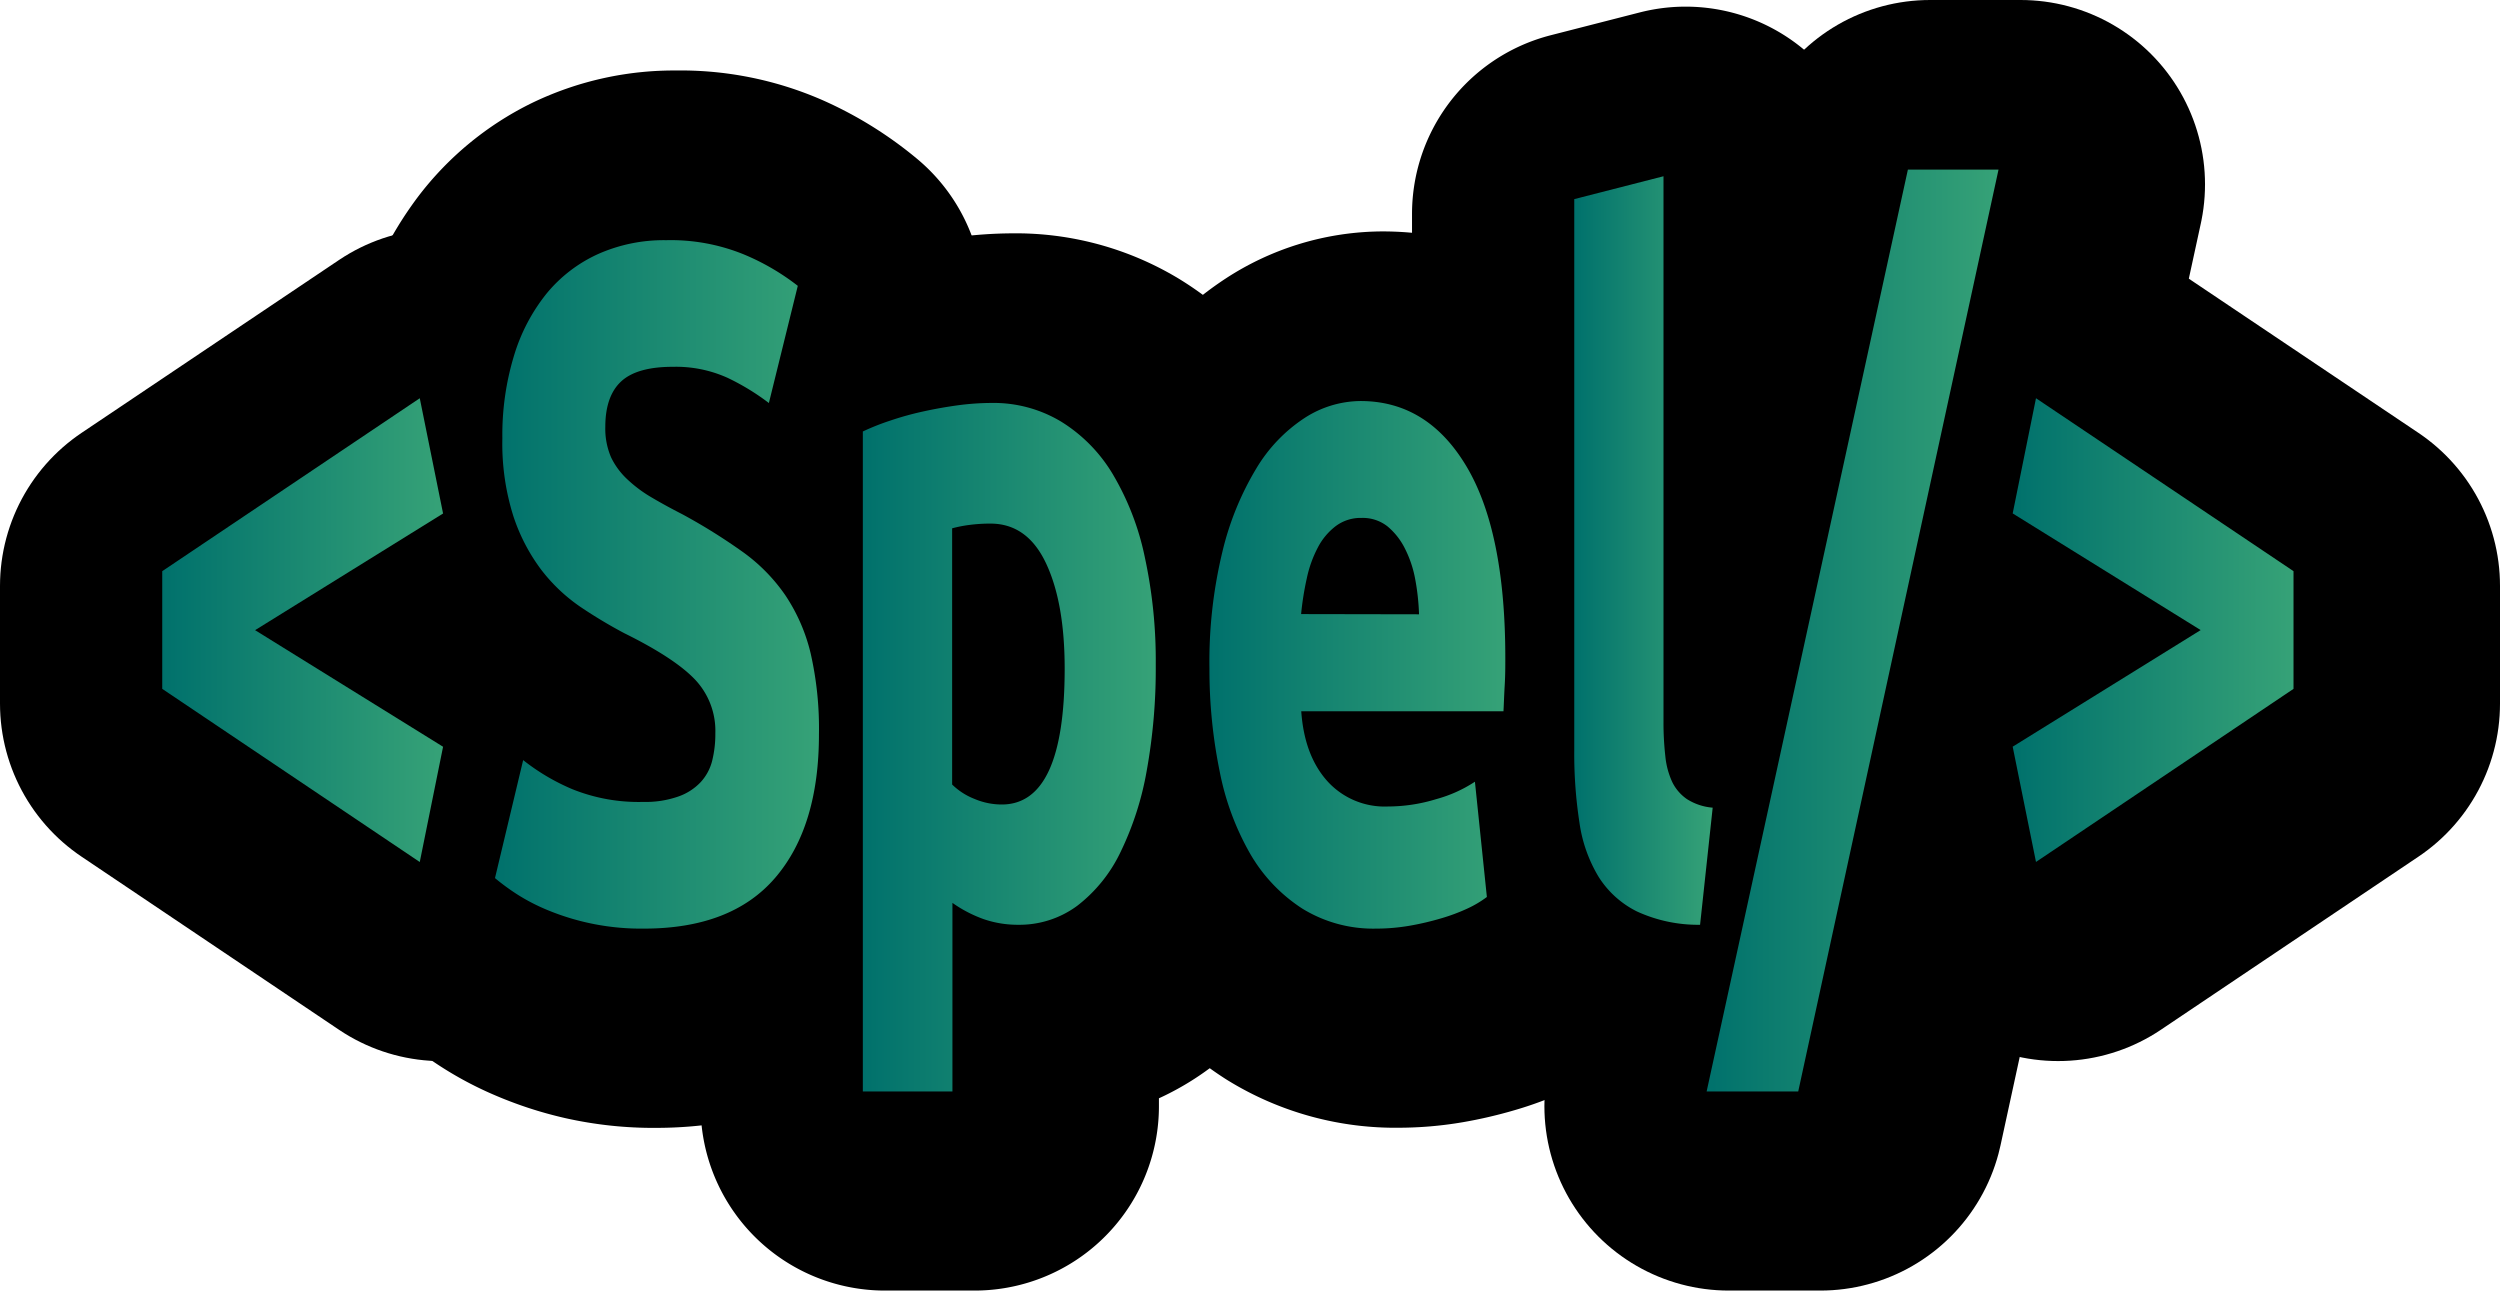 <svg id="Layer_1" data-name="Layer 1" xmlns="http://www.w3.org/2000/svg" xmlns:xlink="http://www.w3.org/1999/xlink" viewBox="0 0 339 175"><defs><style>.cls-1,.cls-2,.cls-3,.cls-4,.cls-5,.cls-6,.cls-7{stroke:#000;stroke-linecap:round;stroke-linejoin:round;stroke-width:50px;}.cls-1{fill:url(#linear-gradient);}.cls-2{fill:url(#linear-gradient-2);}.cls-3{fill:url(#linear-gradient-3);}.cls-4{fill:url(#linear-gradient-4);}.cls-5{fill:url(#linear-gradient-5);}.cls-6{fill:url(#linear-gradient-6);}.cls-7{fill:url(#linear-gradient-7);}.cls-8{fill:url(#linear-gradient-8);}.cls-9{fill:url(#linear-gradient-9);}.cls-10{fill:url(#linear-gradient-10);}.cls-11{fill:url(#linear-gradient-11);}.cls-12{fill:url(#linear-gradient-12);}.cls-13{fill:url(#linear-gradient-13);}.cls-14{fill:url(#linear-gradient-14);}</style><linearGradient id="linear-gradient" x1="355" y1="559.44" x2="393.08" y2="559.44" gradientUnits="userSpaceOnUse"><stop offset="0" stop-color="#00716c"/><stop offset="1" stop-color="#36a277"/></linearGradient><linearGradient id="linear-gradient-2" x1="400.07" y1="553.24" x2="441.08" y2="553.24" xlink:href="#linear-gradient"/><linearGradient id="linear-gradient-3" x1="450.01" y1="575.32" x2="489.72" y2="575.32" xlink:href="#linear-gradient"/><linearGradient id="linear-gradient-4" x1="497.02" y1="564.15" x2="537.14" y2="564.15" xlink:href="#linear-gradient"/><linearGradient id="linear-gradient-5" x1="546.47" y1="548.65" x2="565.23" y2="548.65" xlink:href="#linear-gradient"/><linearGradient id="linear-gradient-6" x1="564.42" y1="559.5" x2="603.97" y2="559.5" xlink:href="#linear-gradient"/><linearGradient id="linear-gradient-7" x1="605.92" y1="559.44" x2="644" y2="559.44" xlink:href="#linear-gradient"/><linearGradient id="linear-gradient-8" x1="352" y1="557.44" x2="390.08" y2="557.44" xlink:href="#linear-gradient"/><linearGradient id="linear-gradient-9" x1="397.07" y1="551.24" x2="441" y2="551.24" xlink:href="#linear-gradient"/><linearGradient id="linear-gradient-10" x1="447.01" y1="573.32" x2="486.72" y2="573.32" xlink:href="#linear-gradient"/><linearGradient id="linear-gradient-11" x1="494.02" y1="562.15" x2="534.14" y2="562.15" xlink:href="#linear-gradient"/><linearGradient id="linear-gradient-12" x1="543.47" y1="546.65" x2="562.23" y2="546.65" xlink:href="#linear-gradient"/><linearGradient id="linear-gradient-13" x1="561.42" y1="557.5" x2="600.97" y2="557.5" xlink:href="#linear-gradient"/><linearGradient id="linear-gradient-14" x1="602.92" y1="557.44" x2="641" y2="557.44" xlink:href="#linear-gradient"/></defs><title>logo2</title><path class="cls-1" d="M355,551.45,389.92,528l3.16,15.63-25.49,15.82,25.49,15.81-3.16,15.63L355,567.41Z" transform="translate(-330 -472)"/><path class="cls-2" d="M418.91,582.74a11.69,11.69,0,0,0,4.42-.71,7,7,0,0,0,2.8-1.93,6.92,6.92,0,0,0,1.47-2.91,16,16,0,0,0,.4-3.74,10.56,10.56,0,0,0-2.6-7.3q-2.59-2.91-8.93-6.26a58.89,58.89,0,0,1-5.52-3.55,22.38,22.38,0,0,1-4.95-5,25.62,25.62,0,0,1-3.58-7.36A34.9,34.9,0,0,1,401,533.42a39.67,39.67,0,0,1,1.46-11.17,25.7,25.7,0,0,1,4.14-8.46,18.3,18.3,0,0,1,6.5-5.36,19.27,19.27,0,0,1,8.61-1.87,23,23,0,0,1,9.82,1.93,29.45,29.45,0,0,1,6.83,4.26l-3.66,15.89a29.57,29.57,0,0,0-5.24-3.42,15,15,0,0,0-6.94-1.49q-4.55,0-6.54,2c-1.32,1.34-2,3.38-2,6.14a10.49,10.49,0,0,0,.73,4.13,9.82,9.82,0,0,0,2.08,3,16.81,16.81,0,0,0,3.08,2.46q1.74,1.1,3.86,2.26a72,72,0,0,1,7.63,5.1,23.13,23.13,0,0,1,5.4,5.87A24.88,24.88,0,0,1,440,562.6a49.18,49.18,0,0,1,1.06,11q0,12.52-5.53,19.43t-16.64,6.91a29.54,29.54,0,0,1-6.74-.71,30.17,30.17,0,0,1-5.32-1.75,24,24,0,0,1-4-2.19,27.76,27.76,0,0,1-2.8-2.2l3.57-16a26.59,26.59,0,0,0,6.21,3.94A21.19,21.19,0,0,0,418.91,582.74Z" transform="translate(-330 -472)"/><path class="cls-3" d="M489.72,564.15a77.68,77.68,0,0,1-1.22,14.33,41.56,41.56,0,0,1-3.58,11.11,20.08,20.08,0,0,1-5.84,7.23,13.18,13.18,0,0,1-8,2.58,14.19,14.19,0,0,1-4.71-.77,17.55,17.55,0,0,1-4.22-2.2V622H450V532.51a31.86,31.86,0,0,1,3.73-1.48,40.9,40.9,0,0,1,4.43-1.23q2.31-.51,4.71-.84a35.07,35.07,0,0,1,4.58-.32,17.75,17.75,0,0,1,9.42,2.52,21,21,0,0,1,7,7.1,36.53,36.53,0,0,1,4.34,11.17A66.42,66.42,0,0,1,489.72,564.15Zm-12.35.52q0-8.91-2.52-14.27T467.38,545a21.53,21.53,0,0,0-3,.19,17.1,17.1,0,0,0-2.27.45v34.74a9,9,0,0,0,3,1.94,9.5,9.5,0,0,0,3.69.77Q477.37,583.13,477.37,564.67Z" transform="translate(-330 -472)"/><path class="cls-4" d="M497,564.67a63.53,63.53,0,0,1,1.75-15.82,39.6,39.6,0,0,1,4.59-11.3,21.13,21.13,0,0,1,6.53-6.85,14.12,14.12,0,0,1,7.6-2.32q9.09,0,14.37,8.84t5.28,26c0,1.11,0,2.34-.08,3.68s-.11,2.51-.17,3.55H509.45q.41,5.94,3.49,9.42a10.48,10.48,0,0,0,8.28,3.49,22.38,22.38,0,0,0,6.54-1A18.26,18.26,0,0,0,533,580l1.62,15.63a14.35,14.35,0,0,1-2.6,1.55,25.21,25.21,0,0,1-3.61,1.35,37.85,37.85,0,0,1-4.27,1,26.77,26.77,0,0,1-4.54.39,18.33,18.33,0,0,1-10-2.71,21.85,21.85,0,0,1-7.07-7.43,36.36,36.36,0,0,1-4.14-11.17A68.78,68.78,0,0,1,497,564.67Zm28.42-7.37a31.08,31.08,0,0,0-.52-4.77,15.16,15.16,0,0,0-1.39-4.14,9.3,9.3,0,0,0-2.35-3,5.43,5.43,0,0,0-3.53-1.16,5.63,5.63,0,0,0-3.49,1.1,8.66,8.66,0,0,0-2.44,2.91,16,16,0,0,0-1.5,4.19,39.63,39.63,0,0,0-.77,4.84Z" transform="translate(-330 -472)"/><path class="cls-5" d="M563.53,599.4a19.86,19.86,0,0,1-8.57-1.81,12.94,12.94,0,0,1-5.2-4.71,19.42,19.42,0,0,1-2.59-7.36,61,61,0,0,1-.7-9.75V501l12.1-3.1v74a40.52,40.52,0,0,0,.25,4.65,10.81,10.81,0,0,0,.93,3.48,6,6,0,0,0,2,2.33,7.64,7.64,0,0,0,3.49,1.16Z" transform="translate(-330 -472)"/><path class="cls-6" d="M576.84,622H564.42l27.29-125H604Z" transform="translate(-330 -472)"/><path class="cls-7" d="M644,567.41l-34.92,23.47-3.16-15.63,25.49-15.81-25.49-15.82L609.08,528,644,551.45Z" transform="translate(-330 -472)"/><path class="cls-8" d="M352,549.45,386.92,526l3.16,15.63-25.49,15.82,25.49,15.81-3.16,15.63L352,565.41Z" transform="translate(-330 -472)"/><path class="cls-9" d="M417.25,580.74A13.37,13.37,0,0,0,422,580a7.6,7.6,0,0,0,3-1.93,6.66,6.66,0,0,0,1.57-2.91,15,15,0,0,0,.43-3.74,10.12,10.12,0,0,0-2.78-7.3q-2.79-2.91-9.57-6.26a65.24,65.24,0,0,1-5.92-3.55,23.14,23.14,0,0,1-5.3-5,25.17,25.17,0,0,1-3.83-7.36,32.61,32.61,0,0,1-1.48-10.52,36.85,36.85,0,0,1,1.57-11.17,24.82,24.82,0,0,1,4.43-8.46,19.39,19.39,0,0,1,7-5.36,21.9,21.9,0,0,1,9.23-1.87,26.21,26.21,0,0,1,10.52,1.93,31.67,31.67,0,0,1,7.31,4.26l-3.92,15.89a31.77,31.77,0,0,0-5.61-3.42,17,17,0,0,0-7.44-1.49c-3.24,0-5.58.67-7,2s-2.13,3.38-2.13,6.14a9.79,9.79,0,0,0,.78,4.13,10,10,0,0,0,2.22,3,17.91,17.91,0,0,0,3.31,2.46q1.86,1.1,4.13,2.26a78.33,78.33,0,0,1,8.18,5.1,23.84,23.84,0,0,1,5.78,5.87,24.25,24.25,0,0,1,3.44,7.88,46,46,0,0,1,1.13,11q0,12.52-5.92,19.43t-17.83,6.91a33.12,33.12,0,0,1-12.92-2.46,26.31,26.31,0,0,1-4.26-2.19,30.19,30.19,0,0,1-3-2.2l3.82-16a28.78,28.78,0,0,0,6.66,3.94A24.07,24.07,0,0,0,417.25,580.74Z" transform="translate(-330 -472)"/><path class="cls-10" d="M486.72,562.15a77.68,77.68,0,0,1-1.22,14.33,41.56,41.56,0,0,1-3.58,11.11,20.08,20.08,0,0,1-5.84,7.23,13.18,13.18,0,0,1-8,2.58,14.19,14.19,0,0,1-4.71-.77,17.55,17.55,0,0,1-4.22-2.2V620H447V530.51a31.86,31.86,0,0,1,3.73-1.48,40.9,40.9,0,0,1,4.43-1.23q2.31-.51,4.71-.84a35.07,35.07,0,0,1,4.58-.32,17.75,17.75,0,0,1,9.42,2.52,21,21,0,0,1,7,7.1,36.53,36.53,0,0,1,4.34,11.17A66.42,66.42,0,0,1,486.72,562.15Zm-12.35.52q0-8.91-2.52-14.27T464.38,543a21.53,21.53,0,0,0-3,.19,17.1,17.1,0,0,0-2.27.45v34.74a9,9,0,0,0,3,1.94,9.5,9.5,0,0,0,3.69.77Q474.37,581.13,474.37,562.67Z" transform="translate(-330 -472)"/><path class="cls-11" d="M494,562.67a63.53,63.53,0,0,1,1.75-15.82,39.6,39.6,0,0,1,4.59-11.3,21.13,21.13,0,0,1,6.53-6.85,14.12,14.12,0,0,1,7.6-2.32q9.09,0,14.37,8.84t5.28,26c0,1.11,0,2.34-.08,3.68s-.11,2.51-.17,3.55H506.45q.41,5.94,3.49,9.42a10.48,10.48,0,0,0,8.28,3.49,22.38,22.38,0,0,0,6.54-1A18.26,18.26,0,0,0,530,578l1.62,15.63a14.35,14.35,0,0,1-2.6,1.55,25.21,25.21,0,0,1-3.61,1.35,37.85,37.85,0,0,1-4.27,1,26.77,26.77,0,0,1-4.54.39,18.33,18.33,0,0,1-10-2.71,21.85,21.85,0,0,1-7.07-7.43,36.36,36.36,0,0,1-4.14-11.17A68.78,68.78,0,0,1,494,562.67Zm28.42-7.37a31.08,31.08,0,0,0-.52-4.77,15.16,15.16,0,0,0-1.39-4.14,9.3,9.3,0,0,0-2.35-3,5.43,5.43,0,0,0-3.53-1.16,5.63,5.63,0,0,0-3.49,1.1,8.66,8.66,0,0,0-2.44,2.91,16,16,0,0,0-1.5,4.19,39.63,39.63,0,0,0-.77,4.84Z" transform="translate(-330 -472)"/><path class="cls-12" d="M560.53,597.4a19.86,19.86,0,0,1-8.57-1.81,12.94,12.94,0,0,1-5.2-4.71,19.42,19.42,0,0,1-2.59-7.36,61,61,0,0,1-.7-9.75V499l12.1-3.1v74a40.52,40.52,0,0,0,.25,4.65,10.81,10.81,0,0,0,.93,3.48,6,6,0,0,0,2,2.33,7.64,7.64,0,0,0,3.49,1.16Z" transform="translate(-330 -472)"/><path class="cls-13" d="M573.84,620H561.42l27.29-125H601Z" transform="translate(-330 -472)"/><path class="cls-14" d="M641,565.41l-34.92,23.47-3.16-15.63,25.49-15.81-25.49-15.82L606.08,526,641,549.45Z" transform="translate(-330 -472)"/></svg>